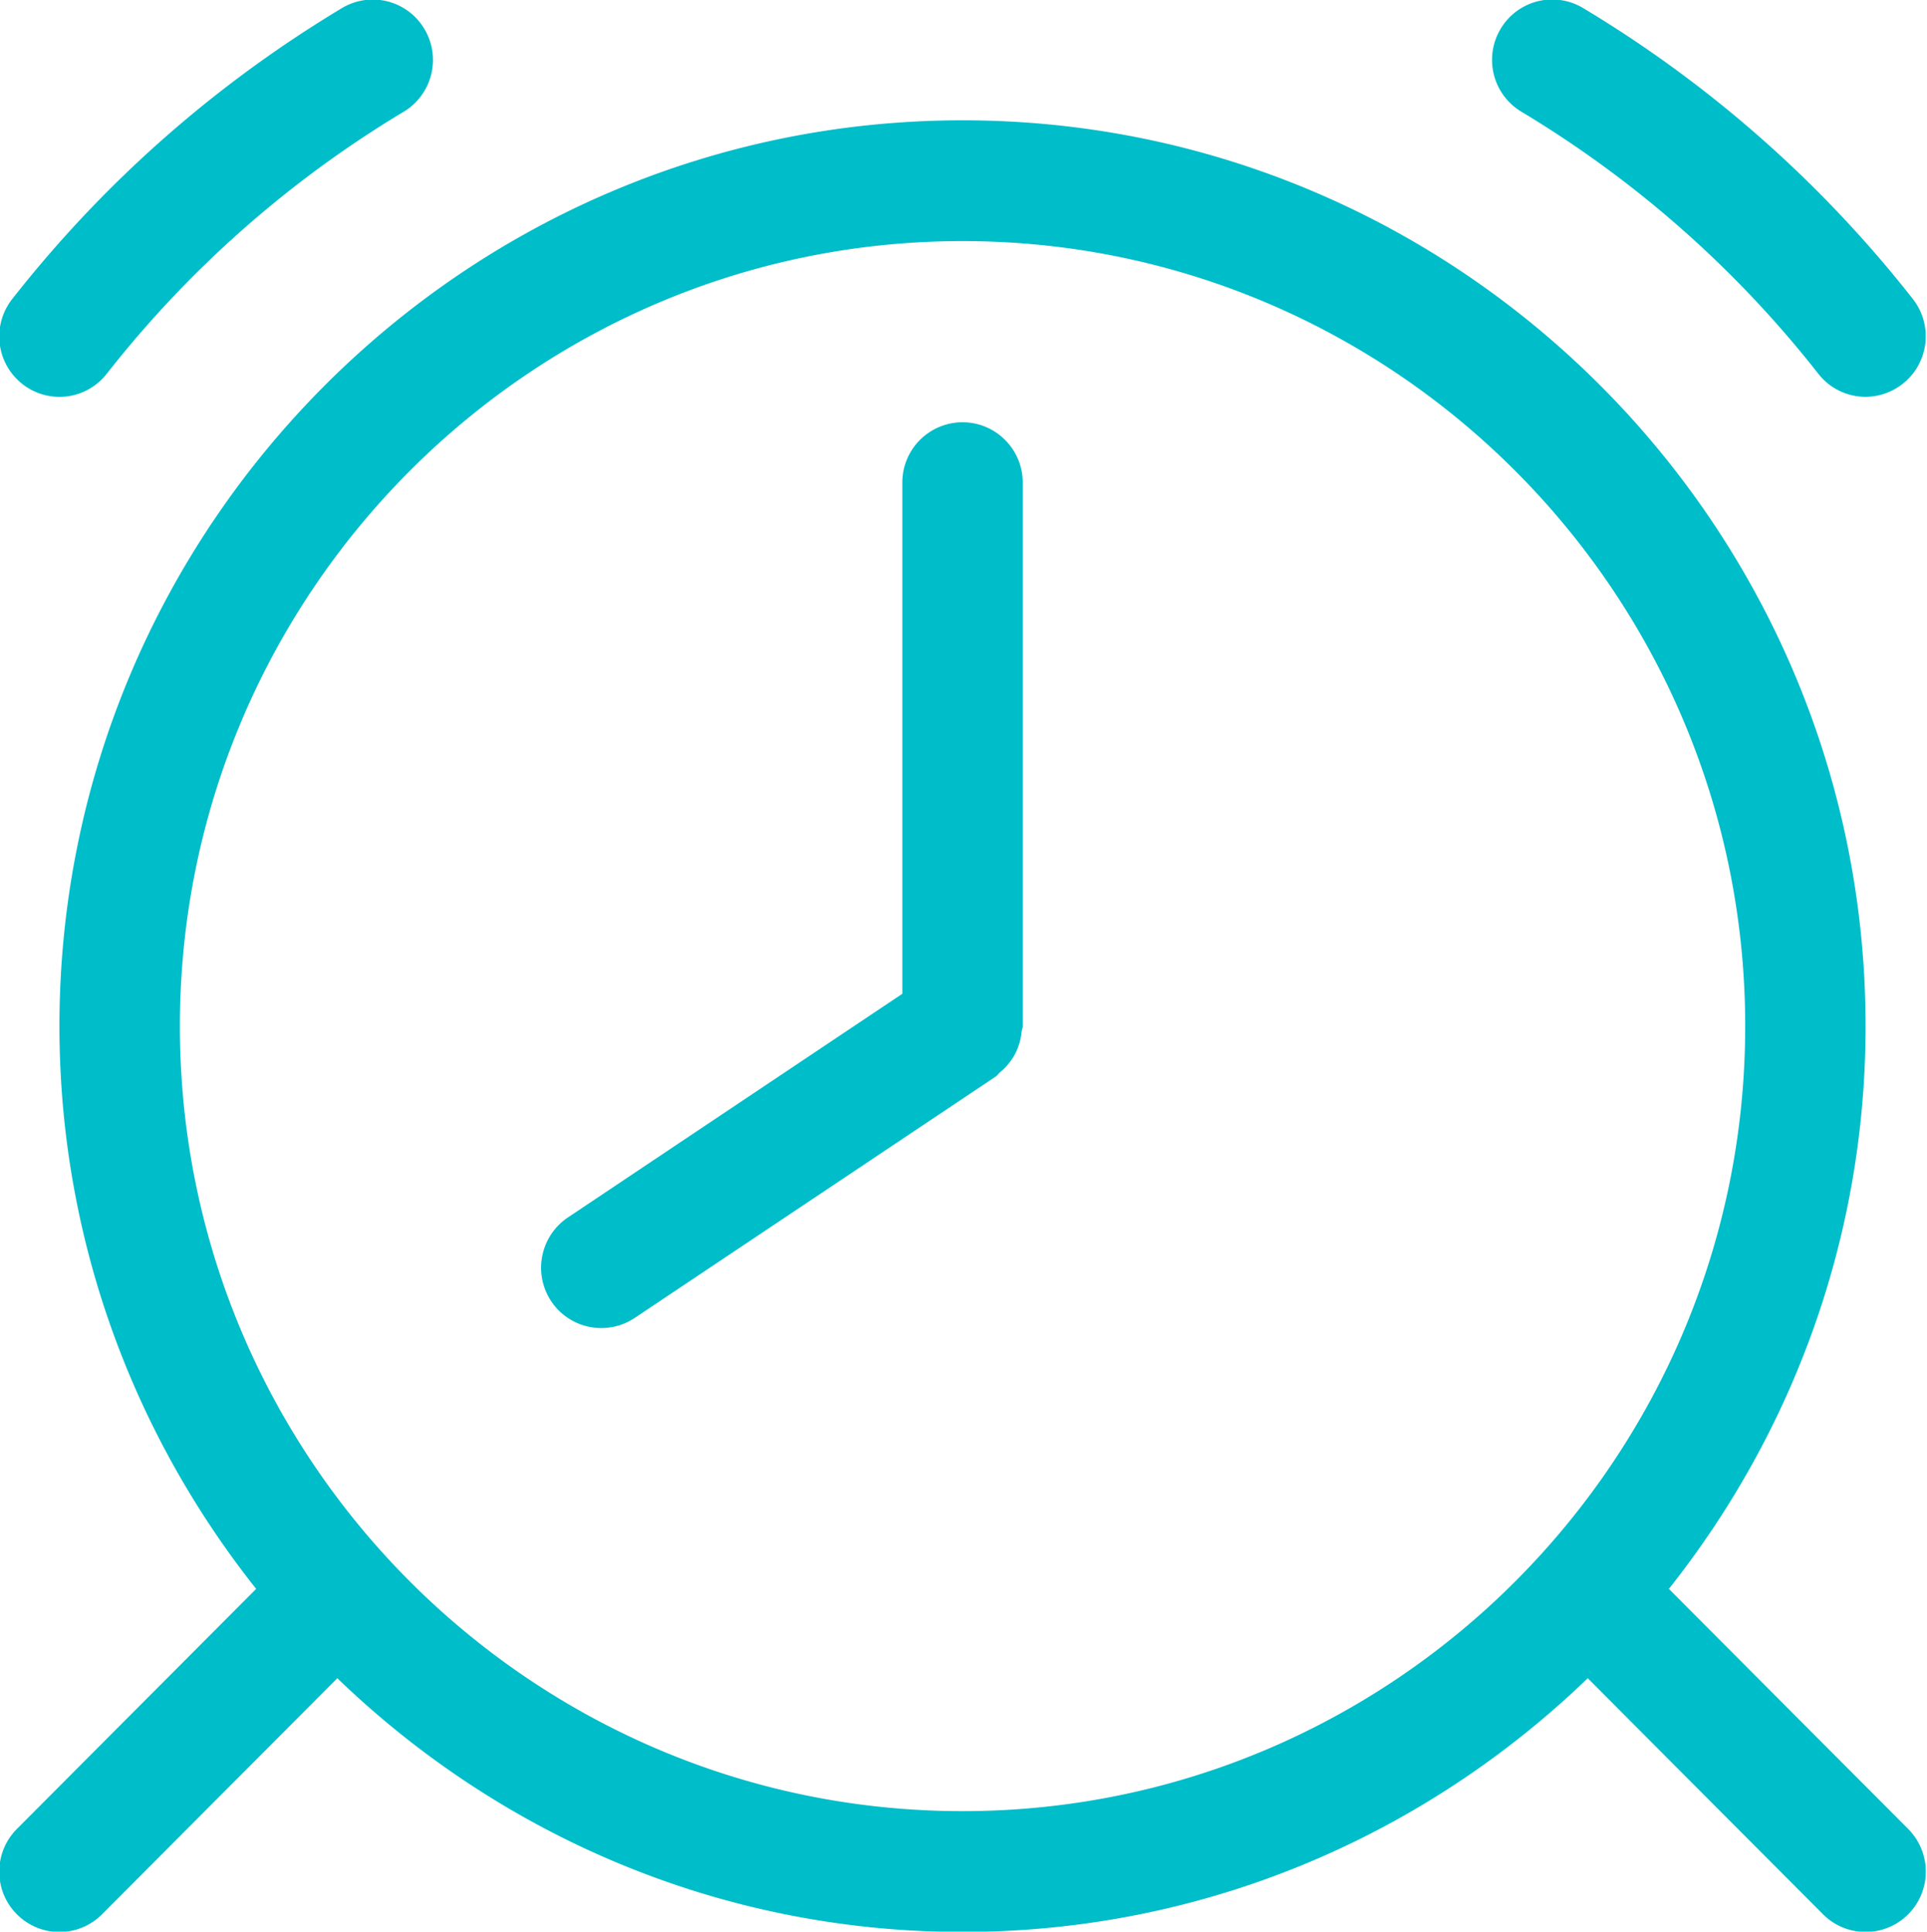 <svg xmlns="http://www.w3.org/2000/svg" preserveAspectRatio="xMidYMid" width="47.656" height="47.78" viewBox="0 0 47.656 47.78">
    <defs>
        <style>
            .cls-1{fill:#00bdca;fill-rule:evenodd}
        </style>
    </defs>
    <path d="M46.139 9.816c-.443 0-.878-.196-1.172-.572a26.944 26.944 0 0 0-7.345-6.482 1.496 1.496 0 0 1-.51-2.049 1.484 1.484 0 0 1 2.042-.512 29.951 29.951 0 0 1 8.153 7.196 1.497 1.497 0 0 1-1.168 2.419zm-.002 15.567c0 5.26-1.829 10.092-4.865 13.919l5.918 5.938a1.496 1.496 0 0 1 0 2.112 1.488 1.488 0 0 1-2.105 0l-5.819-5.84c-4.017 3.877-9.462 6.276-15.462 6.276-6.001 0-11.445-2.399-15.462-6.276l-5.819 5.84a1.485 1.485 0 0 1-2.105 0 1.496 1.496 0 0 1 0-2.112l5.917-5.938C3.299 35.476 1.47 30.643 1.47 25.383c0-12.355 10.02-22.407 22.334-22.407s22.333 10.052 22.333 22.407zM23.804 5.964c-10.672 0-19.355 8.711-19.355 19.419 0 10.707 8.683 19.417 19.355 19.417S43.16 36.09 43.16 25.383c0-10.708-8.684-19.419-19.356-19.419zm1.401 19.857a1.522 1.522 0 0 1-.105.257 1.419 1.419 0 0 1-.156.231 1.41 1.41 0 0 1-.214.216c-.037.031-.059.073-.099.1L15.697 32.6a1.487 1.487 0 0 1-2.065-.413 1.498 1.498 0 0 1 .412-2.072l8.271-5.533V11.938a1.49 1.49 0 0 1 1.489-1.493c.822 0 1.489.669 1.489 1.493v13.445c0 .049-.023.09-.028.137a1.409 1.409 0 0 1-.06.301zM9.984 2.764a26.925 26.925 0 0 0-7.343 6.48 1.482 1.482 0 0 1-2.09.253A1.497 1.497 0 0 1 .3 7.4c2.258-2.88 5-5.301 8.152-7.197a1.484 1.484 0 0 1 2.043.512 1.495 1.495 0 0 1-.511 2.049z" class="cls-1"/>
</svg>
